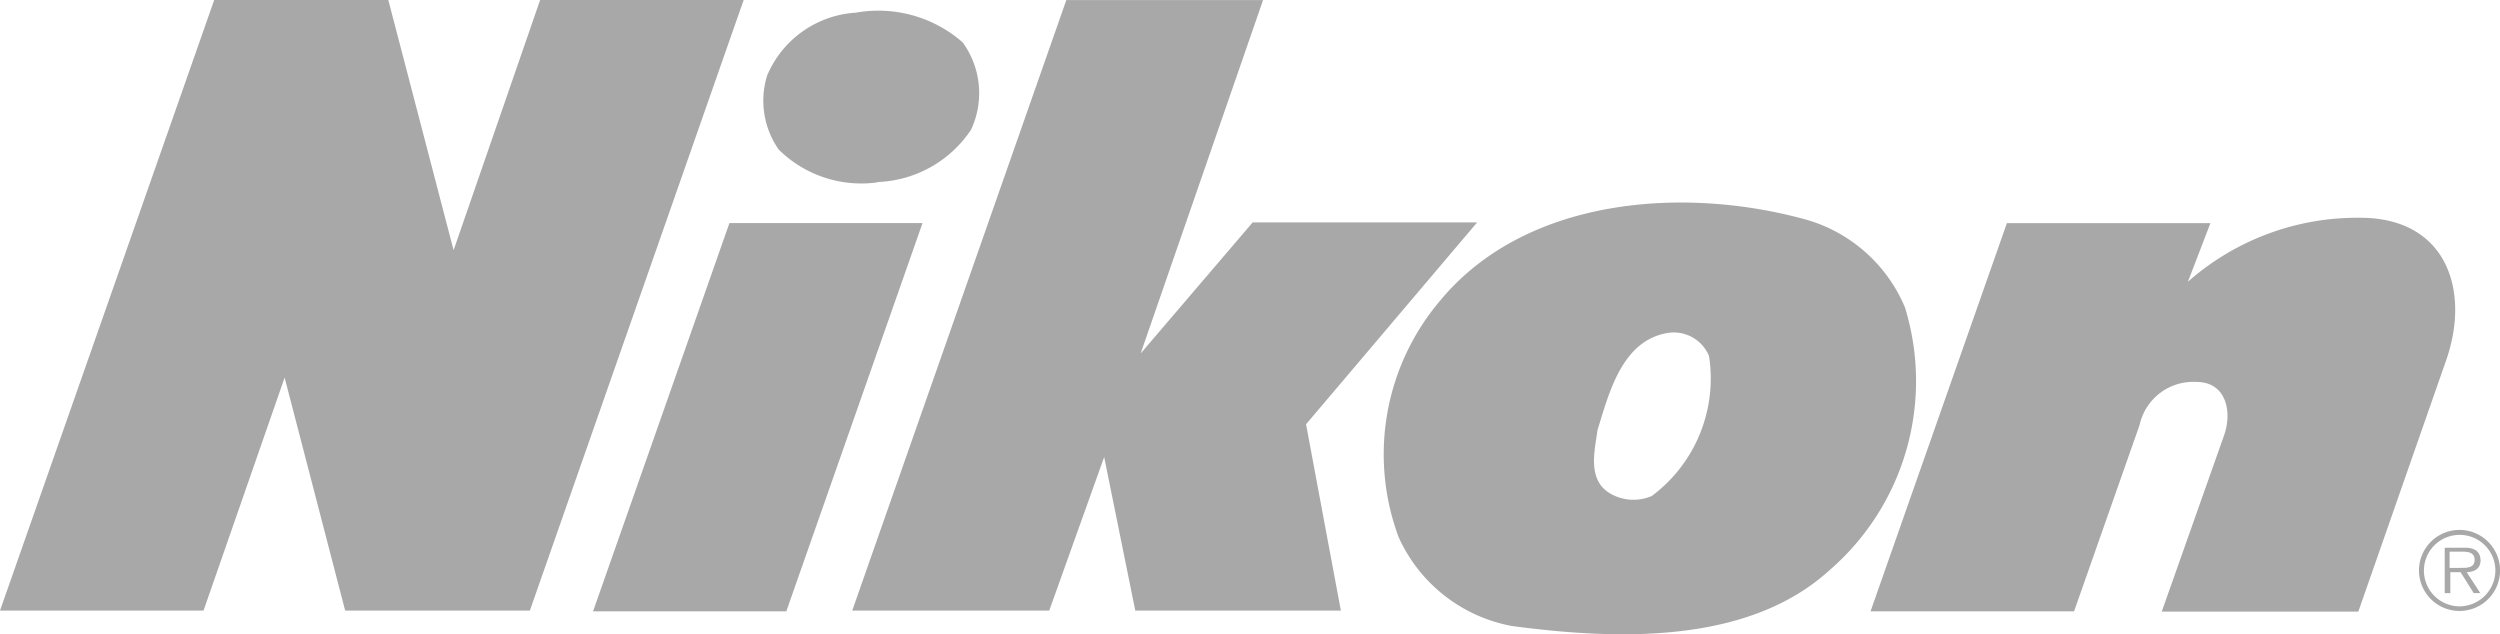 <svg xmlns="http://www.w3.org/2000/svg" width="57.435" height="14.574" viewBox="0 0 57.435 14.574">
  <g id="Layer_1" transform="translate(-8.379 -22.933)">
    <g id="Group_225" data-name="Group 225" transform="translate(8.379 22.933)">
      <path id="Path_2809" data-name="Path 2809" d="M41.951,28.5a3.507,3.507,0,0,0-2.38-2.045c-2.806-.745-6.364-.449-8.3,1.893a5.456,5.456,0,0,0-.95,5.436,3.567,3.567,0,0,0,2.608,2.038c2.357.312,5.4.441,7.292-1.285A5.744,5.744,0,0,0,41.951,28.5Zm-5.816,4.334a1.063,1.063,0,0,1-.935-.046c-.563-.312-.373-1-.312-1.467.266-.859.563-2.068,1.627-2.235a.877.877,0,0,1,.935.532,3.366,3.366,0,0,1-1.315,3.216Z" transform="translate(1.813 -21.439)" fill="#a8a8a8" fill-rule="evenodd"/>
      <path id="Path_2810" data-name="Path 2810" d="M20.788,22.933,18.8,28.681,17.3,22.933h-4L8.379,36.961h4.676l1.863-5.353,1.391,5.353h4.243l4.912-14.028Z" transform="translate(-8.379 -22.933)" fill="#a8a8a8" fill-rule="evenodd"/>
      <path id="Path_2811" data-name="Path 2811" d="M22.911,27.027a2.7,2.7,0,0,0,2.144-1.2,1.986,1.986,0,0,0-.19-2.007,2.938,2.938,0,0,0-2.456-.684,2.369,2.369,0,0,0-2.038,1.445,1.957,1.957,0,0,0,.266,1.7,2.7,2.7,0,0,0,2.273.753Z" transform="translate(-2.747 -22.845)" fill="#a8a8a8" fill-rule="evenodd"/>
      <path id="Path_2812" data-name="Path 2812" d="M20.764,26.413l-3.133,8.919h4.44L25.2,26.413Z" transform="translate(-4.006 -21.288)" fill="#a8a8a8" fill-rule="evenodd"/>
      <path id="Path_2813" data-name="Path 2813" d="M36.028,28.043H30.873L28.3,31.054l2.813-8.12H26.593L21.674,36.961H26.2l1.262-3.528.715,3.528H32.9l-.8-4.281,3.931-4.638Z" transform="translate(-2.095 -22.933)" fill="#a8a8a8" fill-rule="evenodd"/>
      <path id="Path_2814" data-name="Path 2814" d="M48.812,26.33A5.879,5.879,0,0,0,44.851,27.8h0l.517-1.346H40.692L37.56,35.371h4.676l1.505-4.281h0a1.262,1.262,0,0,1,1.308-.988c.677,0,.829.677.631,1.232h0L44.25,35.378h4.516l2.022-5.786h0c.555-1.6,0-3.262-1.977-3.262Z" transform="translate(5.414 -21.327)" fill="#a8a8a8" fill-rule="evenodd"/>
      <path id="Path_2815" data-name="Path 2815" d="M47.05,31.2a.931.931,0,1,0,.928.928.933.933,0,0,0-.928-.928Zm0,1.756a.821.821,0,1,1,.821-.821.828.828,0,0,1-.821.821Z" transform="translate(9.458 -19.026)" fill="#a8a8a8" fill-rule="evenodd"/>
      <path id="Path_2816" data-name="Path 2816" d="M47.338,31.759a.262.262,0,0,0-.114-.228.483.483,0,0,0-.251-.053h-.456v1.042h.129V32.04h.236l.3.479h.152l-.312-.479h0c.175-.008.319-.076.319-.281Zm-.509.182h-.2v-.373h.3c.129,0,.274.023.274.182.008.213-.22.19-.373.19Z" transform="translate(9.648 -18.894)" fill="#a8a8a8" fill-rule="evenodd"/>
    </g>
  </g>
</svg>
